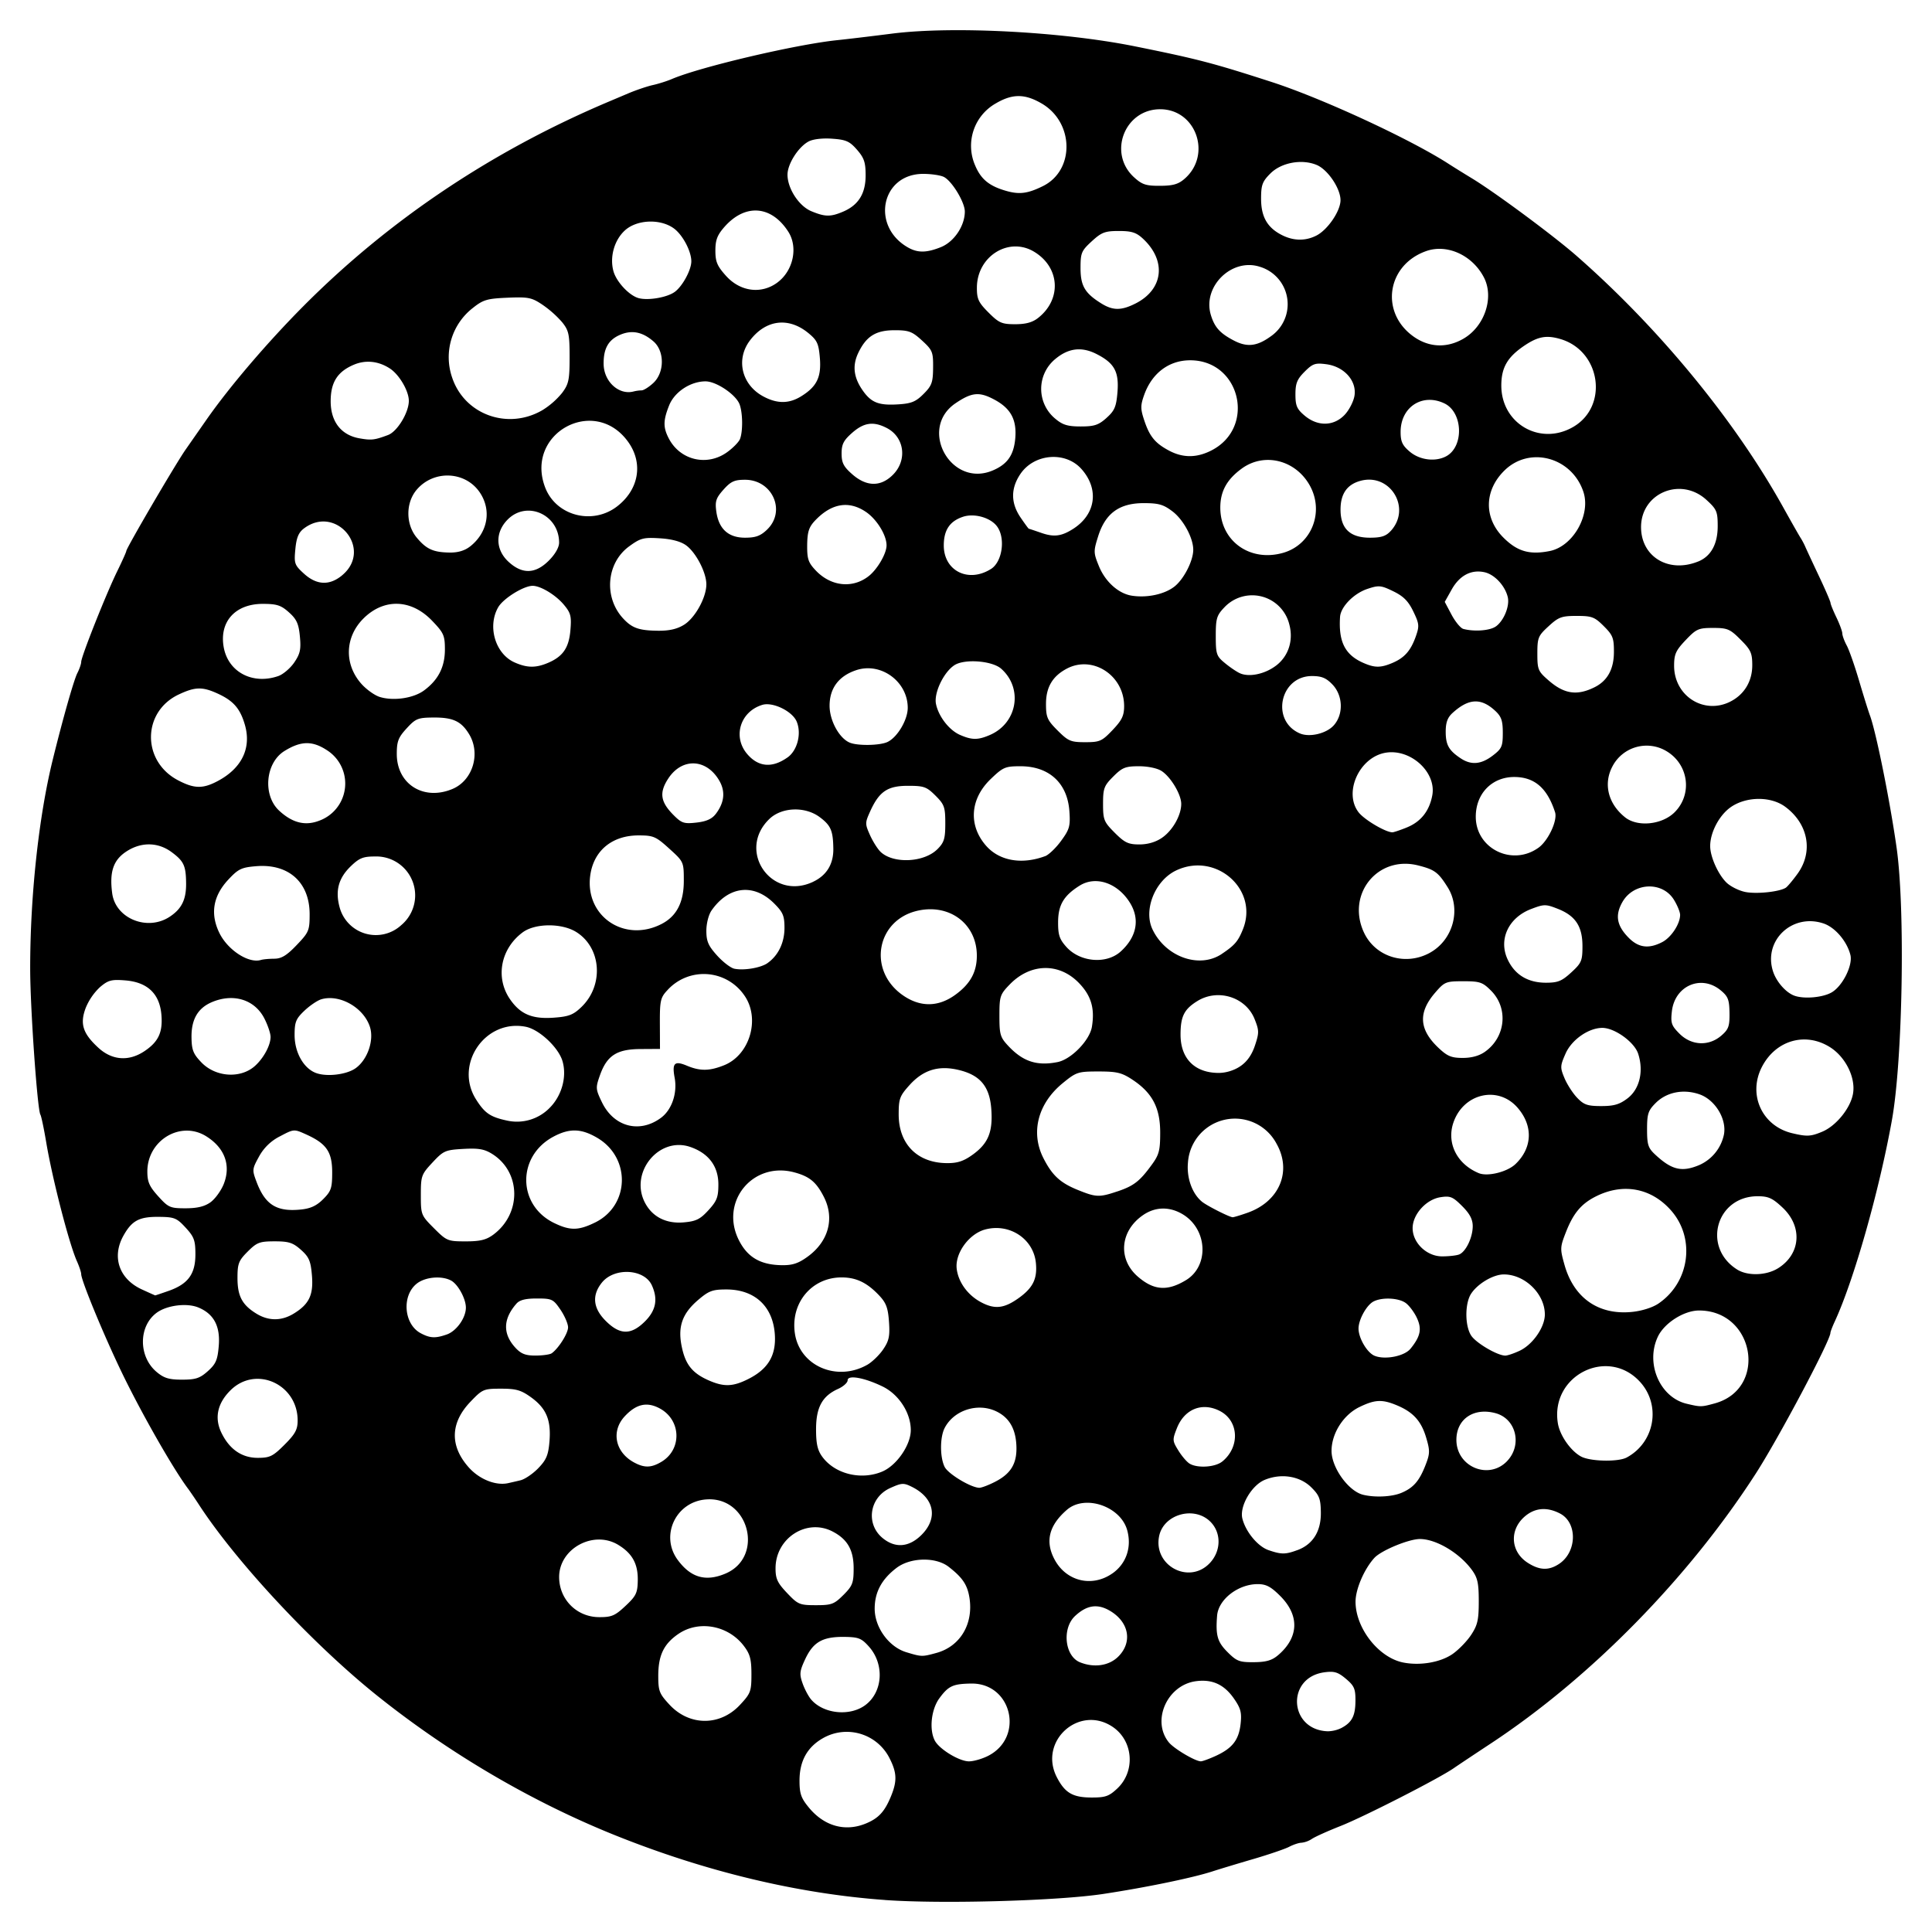 <svg xmlns="http://www.w3.org/2000/svg" width="64" height="64"><path d="M29.323 62.94c-2.892-.207-5.955-.942-8.96-2.15-2.731-1.099-5.436-2.682-7.815-4.576-2.119-1.685-4.667-4.406-5.93-6.327a17.133 17.133 0 0 0-.37-.548c-.493-.646-1.589-2.568-2.243-3.935-.599-1.251-1.315-2.991-1.315-3.196 0-.06-.063-.252-.14-.424-.26-.577-.813-2.721-1.018-3.938-.077-.459-.164-.874-.194-.922-.1-.162-.336-3.515-.338-4.814-.004-2.394.28-5.04.743-6.926.335-1.362.703-2.66.82-2.888.07-.137.127-.304.127-.37 0-.174.826-2.252 1.189-2.994.168-.343.305-.649.305-.679 0-.094 1.614-2.854 1.96-3.353l.695-.996c.765-1.096 2.017-2.561 3.217-3.768C12.897 7.281 16.303 5 20.163 3.368l.662-.28c.254-.107.613-.228.796-.269.183-.04.468-.13.633-.2.933-.4 4.108-1.146 5.476-1.288.328-.034 1.15-.132 1.824-.218 2.006-.254 5.62-.065 8.032.42 2.08.42 2.58.55 4.53 1.18 1.686.545 4.622 1.904 5.89 2.727.146.094.482.303.747.464.77.466 2.7 1.896 3.464 2.564 2.741 2.399 5.257 5.46 6.861 8.35.259.465.513.913.566.995.053.082.124.217.159.3.035.081.236.514.447.96.212.447.386.85.388.897.002.046.09.264.196.483.105.219.194.459.195.532.002.074.068.253.147.399.079.145.262.668.407 1.16.146.494.308 1.014.362 1.158.201.542.659 2.81.881 4.37.29 2.031.204 7.044-.154 9.035-.421 2.343-1.26 5.3-1.893 6.669-.08.172-.144.342-.144.376 0 .255-1.709 3.477-2.471 4.66-2.23 3.46-5.471 6.762-8.78 8.944-.52.343-1.072.71-1.226.817-.498.345-2.983 1.614-3.752 1.916-.41.162-.835.352-.943.424a.8.8 0 0 1-.348.13c-.084 0-.266.06-.406.133-.139.073-.676.256-1.194.408-.518.151-1.121.334-1.34.405-.657.215-2.207.535-3.625.75-1.511.23-5.348.337-7.227.202zm-.633-2.537c.415-.173.615-.39.822-.892.21-.508.2-.785-.042-1.262a1.587 1.587 0 0 0-2.201-.674c-.526.296-.784.76-.784 1.409 0 .434.051.58.31.894.51.619 1.208.812 1.895.525zm8.32-1.155c.607-.57.534-1.576-.147-2.04-1.11-.754-2.472.47-1.853 1.667.266.515.523.666 1.133.67.473.002.59-.038.867-.297zm-4.273-1.085c1.203-.618.78-2.413-.565-2.393-.606.01-.752.077-1.053.486-.273.37-.344 1.043-.15 1.408.152.282.798.676 1.12.683.153.003.445-.08.648-.184zm7.537.003c.55-.253.762-.525.822-1.055.042-.379.007-.516-.218-.841-.326-.47-.72-.65-1.262-.578-.955.129-1.478 1.313-.896 2.027.172.21.867.623 1.057.627.054.002.278-.08.497-.18zm4.164-.925c.348-.186.46-.4.463-.896.003-.402-.04-.5-.316-.733-.264-.222-.385-.259-.712-.215-1.28.172-1.176 1.918.117 1.954a1.07 1.07 0 0 0 .448-.11zm-19.926-.764c.355-.38.38-.448.38-1.015 0-.499-.045-.669-.253-.941-.518-.679-1.486-.857-2.162-.398-.487.331-.671.712-.671 1.39 0 .506.034.593.375.96.66.708 1.674.71 2.331.004zm4.155.005c.582-.435.637-1.355.116-1.938-.248-.277-.343-.314-.825-.32-.709-.006-1.017.17-1.281.73-.189.403-.2.5-.091.808.067.192.196.434.285.538.41.476 1.284.565 1.796.182zm8.38-1.608c.467-.468.359-1.12-.25-1.497-.424-.262-.785-.216-1.182.153-.442.41-.346 1.331.16 1.535.471.19.965.116 1.271-.19zm11.06-.075c.2-.136.48-.422.622-.635.218-.329.257-.5.257-1.118 0-.61-.039-.783-.233-1.047-.414-.561-1.183-1.017-1.717-1.017-.368 0-1.283.379-1.507.624-.337.368-.625 1.037-.625 1.451 0 .879.765 1.855 1.58 2.016.556.11 1.22-.002 1.623-.274zm-5.779.04c.699-.589.73-1.322.081-1.97-.31-.31-.467-.393-.746-.393-.65 0-1.303.508-1.345 1.046-.052.656.01.87.345 1.205.302.303.396.339.87.335.402-.002.598-.058.795-.224zm-11.313-.082c.789-.214 1.235-.955 1.1-1.825-.068-.432-.227-.67-.69-1.03-.428-.332-1.267-.314-1.728.038-.492.375-.722.805-.722 1.35 0 .62.47 1.268 1.048 1.442.507.153.52.154.992.025zM20.72 53.198c.352-.33.4-.428.407-.844.01-.547-.18-.894-.645-1.177-.82-.5-1.961.12-1.96 1.066.002.74.582 1.323 1.323 1.327.415.002.528-.046.875-.372zm7.22-.363c.302-.303.338-.397.338-.883 0-.607-.205-.964-.7-1.22-.857-.444-1.886.22-1.887 1.217-.001.35.062.485.382.822.36.38.416.403.955.403.52 0 .605-.032.912-.34zm8.905-.71c.46-.32.65-.863.497-1.428-.215-.799-1.4-1.203-2-.682-.595.516-.727 1.047-.409 1.644.386.725 1.24.932 1.912.465zm-12.82.005c1.304-.545.792-2.561-.625-2.46-1.009.07-1.544 1.199-.95 2.004.433.587.923.729 1.575.456zm16.046-.346c.383-.4.394-1.006.025-1.375-.536-.536-1.553-.248-1.699.48-.195.975.99 1.61 1.674.895zm11.571.025c.602-.395.62-1.37.033-1.673-.444-.23-.851-.188-1.193.124-.49.449-.432 1.152.127 1.51.39.25.693.262 1.033.039zm-8.661-.46c.51-.19.78-.621.774-1.24-.005-.453-.049-.572-.312-.834-.38-.38-1.002-.48-1.551-.251-.436.182-.838.88-.737 1.28.11.44.511.924.866 1.046.426.147.56.146.96-.002zm-12.452-.506c.553-.554.422-1.216-.315-1.586-.28-.14-.339-.137-.722.035-.694.31-.825 1.197-.246 1.665.418.338.871.297 1.283-.114zm15.897-1.391c.399-.169.593-.394.8-.929.144-.371.146-.469.017-.902-.163-.548-.43-.842-.967-1.067-.49-.205-.727-.194-1.241.055-.534.258-.926.875-.926 1.454 0 .555.56 1.333 1.045 1.453.396.097.959.069 1.272-.064zm-13.466-.364c.517-.263.722-.593.711-1.143-.012-.596-.23-.984-.672-1.194-.616-.292-1.404-.036-1.707.555-.158.308-.158.966 0 1.286.116.233.862.684 1.147.693.07.002.305-.086.521-.197zm-15.72-.051c.144-.034.41-.214.59-.4.269-.279.334-.434.372-.888.058-.705-.104-1.095-.608-1.46-.333-.24-.493-.287-.996-.287-.578 0-.615.016-1.015.434-.668.697-.688 1.46-.058 2.17.352.397.894.615 1.304.526.082-.018.267-.06.411-.095zm11.981-.288c.48-.2.95-.88.95-1.375 0-.572-.395-1.182-.933-1.444-.608-.295-1.159-.393-1.159-.206 0 .078-.142.206-.316.285-.525.236-.73.611-.73 1.338 0 .485.05.698.209.914.42.569 1.28.78 1.98.488zm20.703-.348c.508-.53.303-1.398-.376-1.586-.725-.2-1.303.19-1.303.882 0 .893 1.069 1.342 1.68.704zm-28.016.025c.689-.408.66-1.386-.053-1.77-.422-.228-.778-.149-1.158.259-.46.492-.322 1.188.303 1.528.344.187.57.183.908-.017zm18.58-.01c.594-.483.554-1.348-.078-1.675-.582-.3-1.167-.07-1.42.56-.157.396-.155.425.046.751.115.187.284.383.376.436.264.155.844.115 1.076-.073zm13.398-.134c.93-.499 1.148-1.735.44-2.508-1.07-1.169-2.976-.207-2.72 1.373.065.402.42.912.766 1.101.303.166 1.23.186 1.514.034zm-44.461-.424c.356-.356.435-.502.435-.802 0-1.2-1.372-1.828-2.213-1.012-.44.429-.55.914-.319 1.404.264.555.678.845 1.208.845.403 0 .503-.049.889-.435zM56.8 46.49c1.767-.482 1.33-3.078-.517-3.078-.498 0-1.147.412-1.363.865-.42.883.063 2.013.953 2.224.465.11.484.11.927-.011zm-32.005-.812c.653-.33.92-.783.872-1.478-.065-.929-.667-1.485-1.606-1.485-.46 0-.58.045-.937.35-.537.46-.685.904-.53 1.593.125.565.36.844.904 1.078.492.212.789.199 1.297-.058zm-17.91-.257c.266-.238.323-.37.362-.84.053-.649-.163-1.056-.674-1.268-.384-.16-1.048-.075-1.386.176-.603.448-.603 1.45 0 1.958.246.206.41.256.844.256.45 0 .59-.046.854-.282zm21.84-.208c.163-.092.402-.323.53-.511.195-.286.227-.439.194-.916-.033-.467-.095-.63-.333-.88-.399-.42-.754-.59-1.24-.59-.988 0-1.695.85-1.544 1.857.16 1.074 1.388 1.607 2.392 1.04zm18-.535c.333-.411.383-.657.207-1.029-.09-.189-.257-.41-.372-.49-.241-.169-.788-.191-1.065-.043-.229.123-.492.601-.492.894 0 .315.281.795.527.9.342.144.991.019 1.194-.232zm-28.45.152c.228-.163.543-.66.543-.86 0-.117-.113-.38-.252-.585-.239-.35-.282-.371-.781-.371-.38 0-.572.049-.68.174-.445.509-.454 1.001-.028 1.461.186.2.333.257.666.256.236-.001.474-.035.531-.075zm32.07-.087c.433-.206.83-.78.83-1.199 0-.682-.661-1.328-1.359-1.327-.349 0-.864.304-1.083.638-.21.32-.21 1.065.002 1.388.162.248.87.663 1.13.663.075 0 .29-.073.48-.163zm-35.544-.537c.32-.112.632-.55.632-.889 0-.296-.262-.775-.492-.898-.312-.167-.854-.119-1.133.101-.504.396-.434 1.337.12 1.64.316.17.49.18.873.046zm6.566-.435c.364-.364.434-.737.226-1.194-.25-.547-1.242-.6-1.654-.09-.338.42-.296.848.127 1.27.47.47.84.474 1.301.014zm-11.639-.255c.513-.313.66-.62.605-1.267-.04-.477-.095-.607-.362-.846-.267-.238-.402-.282-.871-.282-.5 0-.59.035-.895.339-.3.301-.338.398-.338.874 0 .603.155.894.633 1.186.4.243.825.242 1.228-.004zm45.207-.332c1.038-.702 1.237-2.158.422-3.085-.656-.746-1.587-.92-2.49-.467-.484.243-.746.555-.99 1.175-.2.51-.202.557-.05 1.096.31 1.097 1.129 1.667 2.235 1.556.323-.032.68-.144.873-.275zm-21.233-.153c.51-.354.666-.657.613-1.195-.079-.8-.875-1.324-1.682-1.107-.54.146-1.008.797-.94 1.31.057.44.364.861.798 1.095.445.24.753.214 1.21-.103zm-28.113-.27c.642-.227.884-.557.884-1.209 0-.463-.043-.58-.324-.885-.294-.32-.374-.352-.881-.357-.655-.007-.896.12-1.177.62-.398.708-.145 1.443.617 1.788.231.106.426.193.433.194.007.001.208-.067.448-.151zm33.697-.354c.77-.466.719-1.671-.092-2.173-.438-.27-.917-.265-1.326.016-.764.522-.846 1.456-.18 2.036.53.461.98.495 1.598.121zm19.608-.39c.758-.47.828-1.384.154-2.016-.332-.312-.468-.374-.825-.374-1.375.002-1.847 1.695-.676 2.429.348.217.96.2 1.347-.04zm-32.143-.386c.696-.504.904-1.27.54-1.983-.251-.493-.474-.677-.982-.813-1.386-.369-2.482.992-1.824 2.265.287.556.713.8 1.412.811.354.005.548-.058.854-.28zm21.582-.074c.223-.085.453-.562.453-.939 0-.226-.098-.412-.351-.665-.311-.311-.393-.345-.722-.293-.473.075-.918.571-.918 1.024 0 .488.467.935.977.935.22 0 .473-.028.561-.062zM16.341 40.9c.94-.697.923-2.071-.035-2.673-.26-.163-.45-.196-.959-.168-.597.034-.657.06-1.02.45-.369.395-.386.444-.386 1.079 0 .651.008.672.435 1.099.42.42.456.435 1.05.435.479 0 .68-.049.915-.222zm3.374-.404c1.15-.566 1.187-2.15.066-2.806-.529-.31-.918-.32-1.449-.036-1.21.646-1.196 2.267.023 2.859.531.258.807.254 1.36-.017zm3.752-.405c.282-.308.33-.434.33-.858 0-.6-.325-1.032-.934-1.24-1.037-.353-2.015.848-1.5 1.844.244.472.703.706 1.283.656.41-.035.546-.102.821-.402zm17.862.082c1.055-.373 1.474-1.374.958-2.286a1.559 1.559 0 0 0-2.934.621c-.049.51.138 1.033.464 1.3.165.135.908.511 1.017.515.035.001.257-.066.495-.15zm-30.624-.449c.265-.265.299-.366.299-.887 0-.68-.189-.954-.863-1.258-.402-.182-.405-.181-.865.062a1.609 1.609 0 0 0-.697.674c-.229.417-.231.442-.073.856.283.741.663.976 1.452.897.328-.032.527-.124.747-.344zm-3.735.105c.153-.11.35-.38.44-.602.249-.624.035-1.206-.585-1.59-.846-.523-1.942.136-1.944 1.169 0 .347.065.495.36.822.337.373.395.398.905.398.385 0 .628-.058.824-.197zm30.04-.36c.547-.184.741-.334 1.138-.877.248-.338.285-.477.285-1.073 0-.819-.26-1.316-.915-1.75-.356-.236-.516-.275-1.128-.275-.683 0-.734.017-1.19.39-.82.673-1.066 1.63-.637 2.478.29.572.557.82 1.137 1.055.608.247.715.251 1.31.051zm13.193-.908c.564-.54.589-1.273.064-1.872-.647-.737-1.788-.47-2.12.495-.234.68.115 1.378.839 1.678.294.122.943-.039 1.217-.301zm6.087.033a1.42 1.42 0 0 0 .818-1.013c.096-.512-.293-1.15-.81-1.33-.534-.185-1.09-.075-1.453.289-.248.248-.284.358-.284.87s.035.62.274.841c.544.506.878.585 1.455.343zm-24.062-.349c.51-.37.665-.75.61-1.505-.054-.748-.367-1.125-1.076-1.295-.669-.161-1.176-.006-1.632.499-.325.36-.36.452-.36.972 0 .986.62 1.61 1.604 1.614.349.002.552-.066.854-.285zm28.136-.756c.462-.193.939-.784 1.02-1.263.09-.53-.248-1.212-.76-1.535-.818-.517-1.805-.231-2.26.655-.47.915.006 1.956 1.004 2.193.487.116.615.11.996-.05zm-38.468-.46c.36-.266.548-.82.452-1.33-.09-.483-.004-.568.403-.398.441.185.749.181 1.235-.013.868-.348 1.213-1.58.654-2.338a1.626 1.626 0 0 0-2.535-.145c-.226.241-.249.345-.246 1.104l.004.838-.65.004c-.784.004-1.11.217-1.342.876-.144.408-.14.454.07.889.395.814 1.247 1.038 1.955.513zm-3.71-.308c.419-.4.603-1.05.446-1.574-.135-.452-.769-1.044-1.211-1.133-1.346-.269-2.385 1.243-1.652 2.405.289.457.47.582 1.028.702a1.514 1.514 0 0 0 1.39-.4zm35.73-.338c.399-.305.54-.901.349-1.48-.127-.385-.777-.853-1.185-.853-.455 0-1.015.39-1.218.85-.181.41-.184.462-.036.815.086.207.275.5.42.651.222.232.343.274.797.274.423 0 .607-.054.873-.257zM8.45 35.307c.288-.262.513-.682.513-.958 0-.115-.092-.39-.205-.61-.318-.624-1.018-.844-1.732-.545-.472.198-.691.574-.682 1.174.006.418.058.546.332.83.473.488 1.3.539 1.774.109zm3.336.075c.393-.285.612-.93.466-1.371-.211-.64-1.01-1.089-1.613-.907-.128.039-.378.209-.556.378-.281.267-.324.373-.324.805 0 .57.292 1.094.697 1.253.358.14 1.03.061 1.33-.158zm29.303-.063c.221-.15.38-.375.483-.685.14-.421.14-.497-.012-.876-.291-.729-1.214-1.019-1.897-.596-.437.27-.556.508-.556 1.112 0 .793.47 1.265 1.26 1.268.245 0 .517-.083.722-.223zm-6.053-.137c.45-.09 1.062-.72 1.135-1.168.1-.615-.025-1.033-.433-1.454-.656-.676-1.606-.655-2.29.052-.321.331-.341.392-.341 1.037 0 .625.026.713.298 1.003.485.516.948.667 1.631.53zM4.79 34.818c.46-.31.605-.623.557-1.201-.058-.695-.458-1.078-1.186-1.139-.467-.038-.573-.011-.846.219a1.982 1.982 0 0 0-.474.687c-.201.529-.1.85.42 1.327.455.417 1.011.456 1.529.107zm44.406.02c.683-.487.776-1.442.197-2.021-.28-.281-.371-.312-.918-.312-.578 0-.622.018-.932.377-.571.66-.538 1.22.11 1.831.292.276.428.332.802.332.297 0 .55-.07.741-.207zm7.824-.531c.241-.208.278-.31.272-.755-.007-.442-.048-.546-.299-.752-.642-.525-1.515-.145-1.61.703-.044.387-.015.472.253.74.395.395.968.422 1.384.064zm-37.755-.953c.746-.723.656-1.965-.181-2.483-.48-.296-1.358-.29-1.769.014-.727.539-.912 1.49-.428 2.204.347.51.742.677 1.47.622.49-.036.638-.095.908-.357zm12.379-.399c.498-.36.715-.755.715-1.298 0-1.046-.896-1.727-1.959-1.489-1.356.304-1.665 1.951-.522 2.78.581.42 1.192.424 1.766.007zm29.043-.087c.36-.219.694-.898.61-1.234-.114-.456-.511-.919-.896-1.045-1.04-.344-2.001.578-1.665 1.596.113.342.425.696.704.798.326.119.96.06 1.247-.115zm-8.638-.654c.34-.312.372-.386.372-.872 0-.657-.233-1.008-.822-1.238-.397-.156-.45-.155-.88.009-.742.283-1.08.995-.785 1.651.234.518.666.787 1.269.79.402 0 .53-.05.846-.34zm-26.625-.31c.356-.249.562-.675.563-1.163 0-.404-.048-.519-.342-.813-.674-.675-1.509-.58-2.075.234-.097.139-.171.431-.171.672 0 .348.065.497.355.818.194.216.452.413.572.438.316.066.874-.028 1.098-.185zm-16.336-.146c.234 0 .41-.106.738-.45.406-.424.431-.483.431-1.023 0-1.057-.695-1.68-1.772-1.591-.487.04-.592.09-.924.447-.503.54-.602 1.127-.297 1.758.277.573.975 1.027 1.383.9.073-.022.271-.04.44-.04zm28.035-.237c.533-.482.646-1.068.309-1.614-.407-.658-1.13-.905-1.666-.57-.527.33-.711.639-.715 1.2-.003.431.044.574.272.829.453.508 1.326.583 1.8.155zm3.35.079c.432-.29.54-.417.702-.82.527-1.317-.898-2.57-2.214-1.945-.7.333-1.09 1.304-.784 1.95.435.916 1.555 1.314 2.297.815zm6.907-.046c.761-.428 1.03-1.442.574-2.165-.313-.497-.431-.583-.978-.721-1.337-.337-2.38.951-1.796 2.217.379.82 1.386 1.127 2.2.67zm7.682-.345c.3-.155.594-.604.594-.903 0-.092-.092-.317-.205-.5-.382-.62-1.334-.578-1.706.074-.252.443-.19.787.216 1.194.323.322.66.363 1.101.135zm-41.76-.571a1.288 1.288 0 0 0-.884-2.266c-.391 0-.518.052-.803.328-.401.39-.513.804-.366 1.351a1.242 1.242 0 0 0 2.052.587zm8.617-.032c.496-.257.733-.717.733-1.424 0-.631-.002-.635-.482-1.07-.444-.403-.525-.438-1.018-.438-.877 0-1.486.505-1.599 1.324-.185 1.35 1.133 2.246 2.366 1.608zm-16.298-.237c.396-.261.548-.568.544-1.101-.005-.592-.074-.74-.482-1.042-.459-.338-1.027-.34-1.521-.003-.412.28-.539.67-.445 1.372.112.833 1.165 1.261 1.904.774zm53.533-.96c.055-.034.231-.243.392-.465.528-.73.357-1.654-.41-2.22-.475-.35-1.284-.345-1.8.012-.382.266-.684.835-.684 1.292 0 .348.256.926.534 1.203.128.128.407.27.62.315.366.077 1.127 0 1.348-.137zm-32.217-.2c.448-.212.676-.587.668-1.099-.009-.595-.082-.765-.449-1.04-.483-.363-1.256-.336-1.667.057-1.1 1.054.07 2.737 1.448 2.083zm4.115-1.077c.224-.225.262-.348.262-.856 0-.538-.03-.625-.325-.92-.295-.294-.383-.325-.913-.325-.677 0-.954.189-1.253.852-.17.377-.17.409 0 .788.099.218.26.47.36.56.432.39 1.432.337 1.869-.1zm3.57.23c.12-.046.36-.275.53-.51.278-.38.308-.486.273-.98-.065-.931-.671-1.489-1.619-1.489-.508 0-.578.03-.988.424-.684.656-.745 1.534-.153 2.209.44.502 1.182.633 1.956.345zm16.34-.278c.324-.231.64-.905.551-1.179-.257-.793-.671-1.156-1.329-1.166-.752-.011-1.298.543-1.297 1.317 0 1.055 1.202 1.65 2.074 1.028zm-12.47-.331c.352-.24.638-.745.638-1.122 0-.313-.344-.89-.65-1.09-.14-.092-.452-.158-.75-.158-.45 0-.553.042-.85.339-.307.306-.34.393-.34.908 0 .529.029.597.387.956.33.33.45.387.816.387.279 0 .54-.077.75-.22zm8.104-.34c.468-.187.752-.542.85-1.064.144-.767-.717-1.554-1.546-1.414-.874.148-1.404 1.327-.89 1.98.194.244.88.65 1.112.657.04.002.253-.07.474-.158zm-36.022-.226a1.31 1.31 0 0 0 .259-2.334c-.487-.32-.864-.313-1.41.025-.63.389-.727 1.46-.18 1.972.438.408.864.517 1.331.337zm13.137-.224c.287-.378.325-.746.114-1.107-.424-.727-1.228-.761-1.684-.072-.31.47-.267.778.173 1.218.267.268.346.293.758.247.327-.037.512-.12.639-.287zm31.764-.057c.59-.59.468-1.567-.251-2.011a1.277 1.277 0 0 0-1.817.507c-.299.578-.13 1.232.43 1.676.415.327 1.224.242 1.638-.172zm-40.488-.77c.674-.281.944-1.173.552-1.817-.262-.43-.536-.556-1.191-.55-.504.004-.582.036-.878.36-.276.3-.326.43-.326.847 0 1 .888 1.56 1.843 1.16zm-7.765-.268c.796-.427 1.114-1.098.887-1.868-.156-.53-.378-.785-.889-1.02-.516-.237-.75-.232-1.298.025-1.216.572-1.23 2.211-.024 2.843.539.283.826.287 1.324.02zm18.865-.776c.327-.231.47-.789.305-1.187-.142-.344-.79-.66-1.137-.556-.73.22-.99 1.05-.509 1.622.371.44.83.482 1.341.12zm23.362-.062c.3-.229.333-.305.333-.752 0-.405-.047-.542-.252-.732-.47-.435-.88-.414-1.415.074-.163.149-.224.316-.224.616 0 .44.102.622.495.884.348.232.678.204 1.063-.09zm-20.056-.448c.329-.15.677-.733.677-1.134 0-.87-.885-1.519-1.703-1.249-.581.192-.886.598-.886 1.18 0 .496.325 1.086.676 1.225.266.106.983.093 1.236-.022zm7.462-.398c.311-.327.383-.476.383-.795 0-1.009-1.03-1.688-1.888-1.245-.48.249-.7.617-.7 1.173 0 .443.04.537.386.883.351.351.434.386.911.386.484 0 .555-.031.908-.402zm-4.07.166c.914-.389 1.115-1.543.383-2.196-.3-.267-1.219-.337-1.553-.118-.356.233-.682.917-.61 1.279.083.416.436.873.797 1.03.396.172.59.173.984.005zm11.397-.321c.328-.366.308-.988-.043-1.354-.209-.218-.359-.28-.679-.28-1.062 0-1.373 1.486-.398 1.901.321.137.877.004 1.12-.267zm13.13-.784c.466-.232.734-.673.734-1.206 0-.406-.048-.512-.387-.85-.35-.352-.434-.388-.911-.388-.484 0-.555.032-.908.403-.327.345-.383.467-.383.85 0 .998.981 1.627 1.856 1.191zm-43.264-.374c.471-.348.69-.778.69-1.357 0-.464-.039-.55-.424-.951-.692-.722-1.598-.75-2.277-.072-.612.613-.642 1.506-.072 2.155.167.19.445.39.617.442.455.14 1.117.042 1.466-.217zm38.771-.104c.426-.21.64-.595.644-1.154.003-.475-.033-.57-.335-.871-.305-.305-.395-.339-.898-.339-.498 0-.6.037-.93.341-.347.317-.373.38-.373.908 0 .534.023.586.384.898.51.441.933.502 1.508.217zm-43.597-.373c.158-.056.395-.258.525-.448.197-.29.228-.433.187-.865-.04-.42-.108-.569-.363-.797-.263-.235-.4-.28-.868-.28-.916 0-1.449.599-1.29 1.448.154.817.962 1.238 1.809.942zm33.05-.345c.416-.318.582-.843.435-1.376a1.265 1.265 0 0 0-2.145-.557c-.257.268-.288.369-.288.95 0 .602.023.67.3.897.163.136.387.288.497.338.307.14.83.03 1.2-.252zM18.15 21.96c.499-.211.698-.502.746-1.091.039-.459.01-.566-.22-.84-.271-.323-.768-.623-1.031-.623-.3 0-.975.42-1.142.711-.366.639-.092 1.551.551 1.83.41.18.696.182 1.096.013zm27.977 0c.4-.17.607-.406.776-.885.119-.338.11-.417-.087-.823-.164-.34-.326-.502-.662-.665-.406-.198-.479-.205-.853-.08-.452.148-.887.592-.91.928-.054.821.162 1.253.762 1.52.384.17.58.172.974.005zm-23.469-1.263c.367-.226.741-.904.741-1.34 0-.392-.344-1.055-.671-1.292-.176-.128-.479-.21-.87-.233-.541-.034-.64-.008-1.017.267-.753.549-.848 1.687-.198 2.389.295.318.521.398 1.151.406.374.004.635-.055.864-.197zm26.89.058c.27-.19.472-.686.397-.982-.094-.378-.44-.745-.768-.817-.441-.097-.825.105-1.088.572l-.23.41.226.426c.125.234.3.446.39.47.361.096.877.058 1.072-.08zm-10.653-1.317c.315-.24.633-.856.633-1.227 0-.39-.325-.992-.681-1.265-.306-.234-.461-.279-.962-.279-.805 0-1.267.336-1.506 1.094-.158.501-.157.549.023.991.21.518.65.913 1.092.981.498.078 1.071-.043 1.401-.295zm-10.12-.352c.284-.221.587-.737.593-1.01.008-.336-.318-.87-.68-1.116-.571-.39-1.154-.287-1.7.297-.194.209-.244.37-.249.8-.004.465.036.58.29.847.501.523 1.214.598 1.746.182zm-17.434-.035c1.021-.86-.207-2.35-1.273-1.545-.177.134-.248.303-.284.685-.046.475-.028.526.284.811.423.386.853.403 1.273.05zm21.486-.202c.384-.242.49-1.044.19-1.426-.222-.282-.747-.426-1.114-.305-.44.145-.639.44-.639.95 0 .844.816 1.252 1.563.78zm-14.645-.28c.208-.208.339-.436.339-.593 0-.926-1.063-1.407-1.7-.769-.425.424-.413 1.004.03 1.408.452.414.887.399 1.331-.046zm38.072.032c.422-.171.647-.577.647-1.17 0-.485-.032-.56-.372-.871-.848-.778-2.167-.23-2.167.9 0 .985.915 1.537 1.892 1.14zm-13.748-.288c.947-.272 1.374-1.363.876-2.242-.474-.836-1.501-1.09-2.243-.552-.497.361-.715.755-.715 1.296 0 1.107.982 1.813 2.082 1.498zm-26.934-.21c.588-.463.72-1.203.32-1.793-.481-.708-1.532-.749-2.093-.082-.365.434-.361 1.146.01 1.586.318.38.546.482 1.089.49.272.004.499-.064.674-.202zm35.767.15c.771-.155 1.365-1.2 1.113-1.96-.38-1.144-1.773-1.525-2.608-.714-.68.661-.698 1.573-.043 2.228.46.461.869.58 1.538.446zm-25.93-.708c.64-.613.18-1.652-.729-1.652-.35 0-.47.054-.713.326-.248.278-.284.385-.239.72.078.58.397.873.952.873.353 0 .51-.058.73-.267zm10.136-.023c.757-.48.874-1.32.278-1.987-.53-.594-1.561-.51-2.019.163-.325.479-.325.962.003 1.444.139.204.262.372.273.373.012 0 .196.062.41.136.42.147.67.116 1.055-.129zm10.526.066c.697-.759-.023-1.936-1.014-1.657-.44.124-.65.433-.65.95 0 .63.315.931.973.931.376 0 .531-.05.69-.224zm-25.635-.808c.731-.559.882-1.438.368-2.148-1.118-1.545-3.427-.271-2.745 1.515.357.936 1.56 1.256 2.377.633zm9.143-1.052c.484-.483.383-1.247-.204-1.55-.44-.227-.755-.184-1.144.158-.287.252-.352.38-.352.687 0 .308.065.435.352.687.473.416.945.422 1.348.018zm3.306-.143c.48-.203.692-.5.745-1.042.06-.635-.142-1.015-.699-1.31-.492-.262-.74-.238-1.274.123-1.248.84-.158 2.816 1.228 2.229zm-8.784-.616c.19-.139.374-.33.411-.423.101-.254.094-.87-.013-1.153-.123-.323-.77-.76-1.127-.76-.498 0-1.026.348-1.205.794-.2.5-.203.73-.014 1.094.378.732 1.282.94 1.948.448zm23.805.146c.596-.32.558-1.458-.059-1.752-.73-.349-1.45.12-1.45.945 0 .323.059.448.307.657.33.277.844.341 1.202.15zm-7.777-.193c1.487-.76.963-2.987-.702-2.987-.706 0-1.27.427-1.527 1.153-.123.348-.122.458.007.844.177.53.36.752.824.998.458.242.913.24 1.398-.008zm-27.274-.512c.305-.113.688-.743.688-1.132 0-.327-.316-.867-.626-1.07-.375-.246-.797-.292-1.187-.13-.55.23-.776.584-.776 1.214 0 .675.346 1.121.952 1.228.4.07.496.059.95-.11zm39.257-.266c1.179-.682.92-2.51-.412-2.91-.472-.141-.755-.089-1.217.225-.552.376-.75.723-.75 1.313 0 1.263 1.286 2.005 2.379 1.372zm-15.458-.3c.267-.238.323-.368.363-.845.056-.683-.098-.968-.69-1.27-.496-.254-.937-.2-1.374.168a1.28 1.28 0 0 0 .01 1.978c.24.201.406.252.837.252.45 0 .59-.046.854-.282zm7.887-.1c.149-.156.296-.441.328-.634.08-.493-.341-.965-.93-1.044-.372-.05-.454-.021-.723.248-.248.248-.303.385-.303.75 0 .377.048.488.306.705.431.363.96.353 1.322-.025zm-26.568-.16a2.61 2.61 0 0 0 .647-.568c.22-.295.249-.432.249-1.184 0-.759-.027-.884-.249-1.16a3.485 3.485 0 0 0-.647-.575c-.36-.242-.47-.264-1.161-.235-.676.029-.806.067-1.145.337a2.065 2.065 0 0 0-.69 2.306c.409 1.233 1.851 1.752 2.996 1.079zm12.62-.533c.274-.273.313-.381.317-.87.005-.521-.02-.582-.366-.9-.327-.3-.436-.342-.908-.342-.625 0-.942.2-1.207.756-.2.424-.151.817.159 1.253.279.392.525.487 1.165.447.437-.027.584-.087.84-.344zm-4.055.078c.52-.321.674-.637.621-1.272-.04-.478-.09-.585-.384-.826-.656-.537-1.407-.442-1.93.244-.48.63-.277 1.476.446 1.86.456.244.847.241 1.247-.006zm-5.286-.197c.07 0 .245-.11.39-.245.373-.346.377-1.052.008-1.375-.362-.315-.71-.387-1.095-.227-.4.167-.566.458-.559.977.008.582.51 1.037.997.905a1.2 1.2 0 0 1 .26-.035zm20.844-1.79a1.294 1.294 0 0 0-.356-2.303c-.932-.308-1.912.65-1.63 1.591.123.41.302.61.762.85.44.23.767.193 1.224-.138zm6.38.079c.705-.406 1.026-1.367.68-2.032-.382-.736-1.216-1.116-1.91-.872-1.3.457-1.54 2.02-.434 2.822.514.372 1.11.402 1.664.082zm-14.087-.689c.786-.618.724-1.673-.128-2.19-.843-.514-1.9.148-1.9 1.19-.002.373.054.49.385.821.346.346.439.387.883.387.352 0 .572-.06.76-.208zm3.236-.483c.917-.469 1.021-1.415.235-2.144-.22-.204-.373-.253-.797-.253-.459 0-.572.043-.897.341-.343.315-.372.384-.372.886 0 .593.144.836.697 1.178.381.235.66.233 1.134-.008zm-15.27-.382c.257-.19.546-.726.546-1.01 0-.34-.292-.887-.586-1.096-.448-.32-1.213-.288-1.608.066-.356.32-.516.882-.386 1.356.099.356.526.812.838.894.323.084.947-.025 1.196-.21zm3.399-.31c.525-.39.69-1.167.358-1.683-.562-.873-1.43-.936-2.116-.155-.236.269-.298.432-.298.784 0 .37.06.51.354.837.473.524 1.17.613 1.702.218zm5.413-1.17c.438-.175.794-.704.794-1.18 0-.305-.417-.998-.689-1.143-.106-.057-.417-.104-.69-.104-1.397 0-1.745 1.75-.487 2.447.314.173.604.168 1.072-.02zm12.445-.386c.374-.194.794-.813.794-1.17 0-.39-.423-1.015-.79-1.167-.494-.205-1.17-.08-1.533.283-.267.267-.308.38-.308.836 0 .599.207.96.69 1.204.388.197.784.201 1.147.014zm-15.697-.784c.52-.217.76-.6.76-1.207 0-.432-.049-.578-.286-.85-.244-.28-.364-.333-.82-.365-.322-.024-.634.013-.782.091-.34.18-.7.745-.7 1.1 0 .459.378 1.04.788 1.21.453.188.633.192 1.04.021zm6.635-.853c1.055-.523 1.033-2.105-.039-2.733-.56-.328-.97-.33-1.52-.008a1.616 1.616 0 0 0-.69 2.053c.187.447.448.67.971.83.477.147.757.116 1.278-.142zm4.697-.247c.904-.796.372-2.298-.814-2.298-1.18-.001-1.74 1.455-.868 2.252.269.245.395.287.865.284.433-.002.607-.053.817-.238z"/></svg>